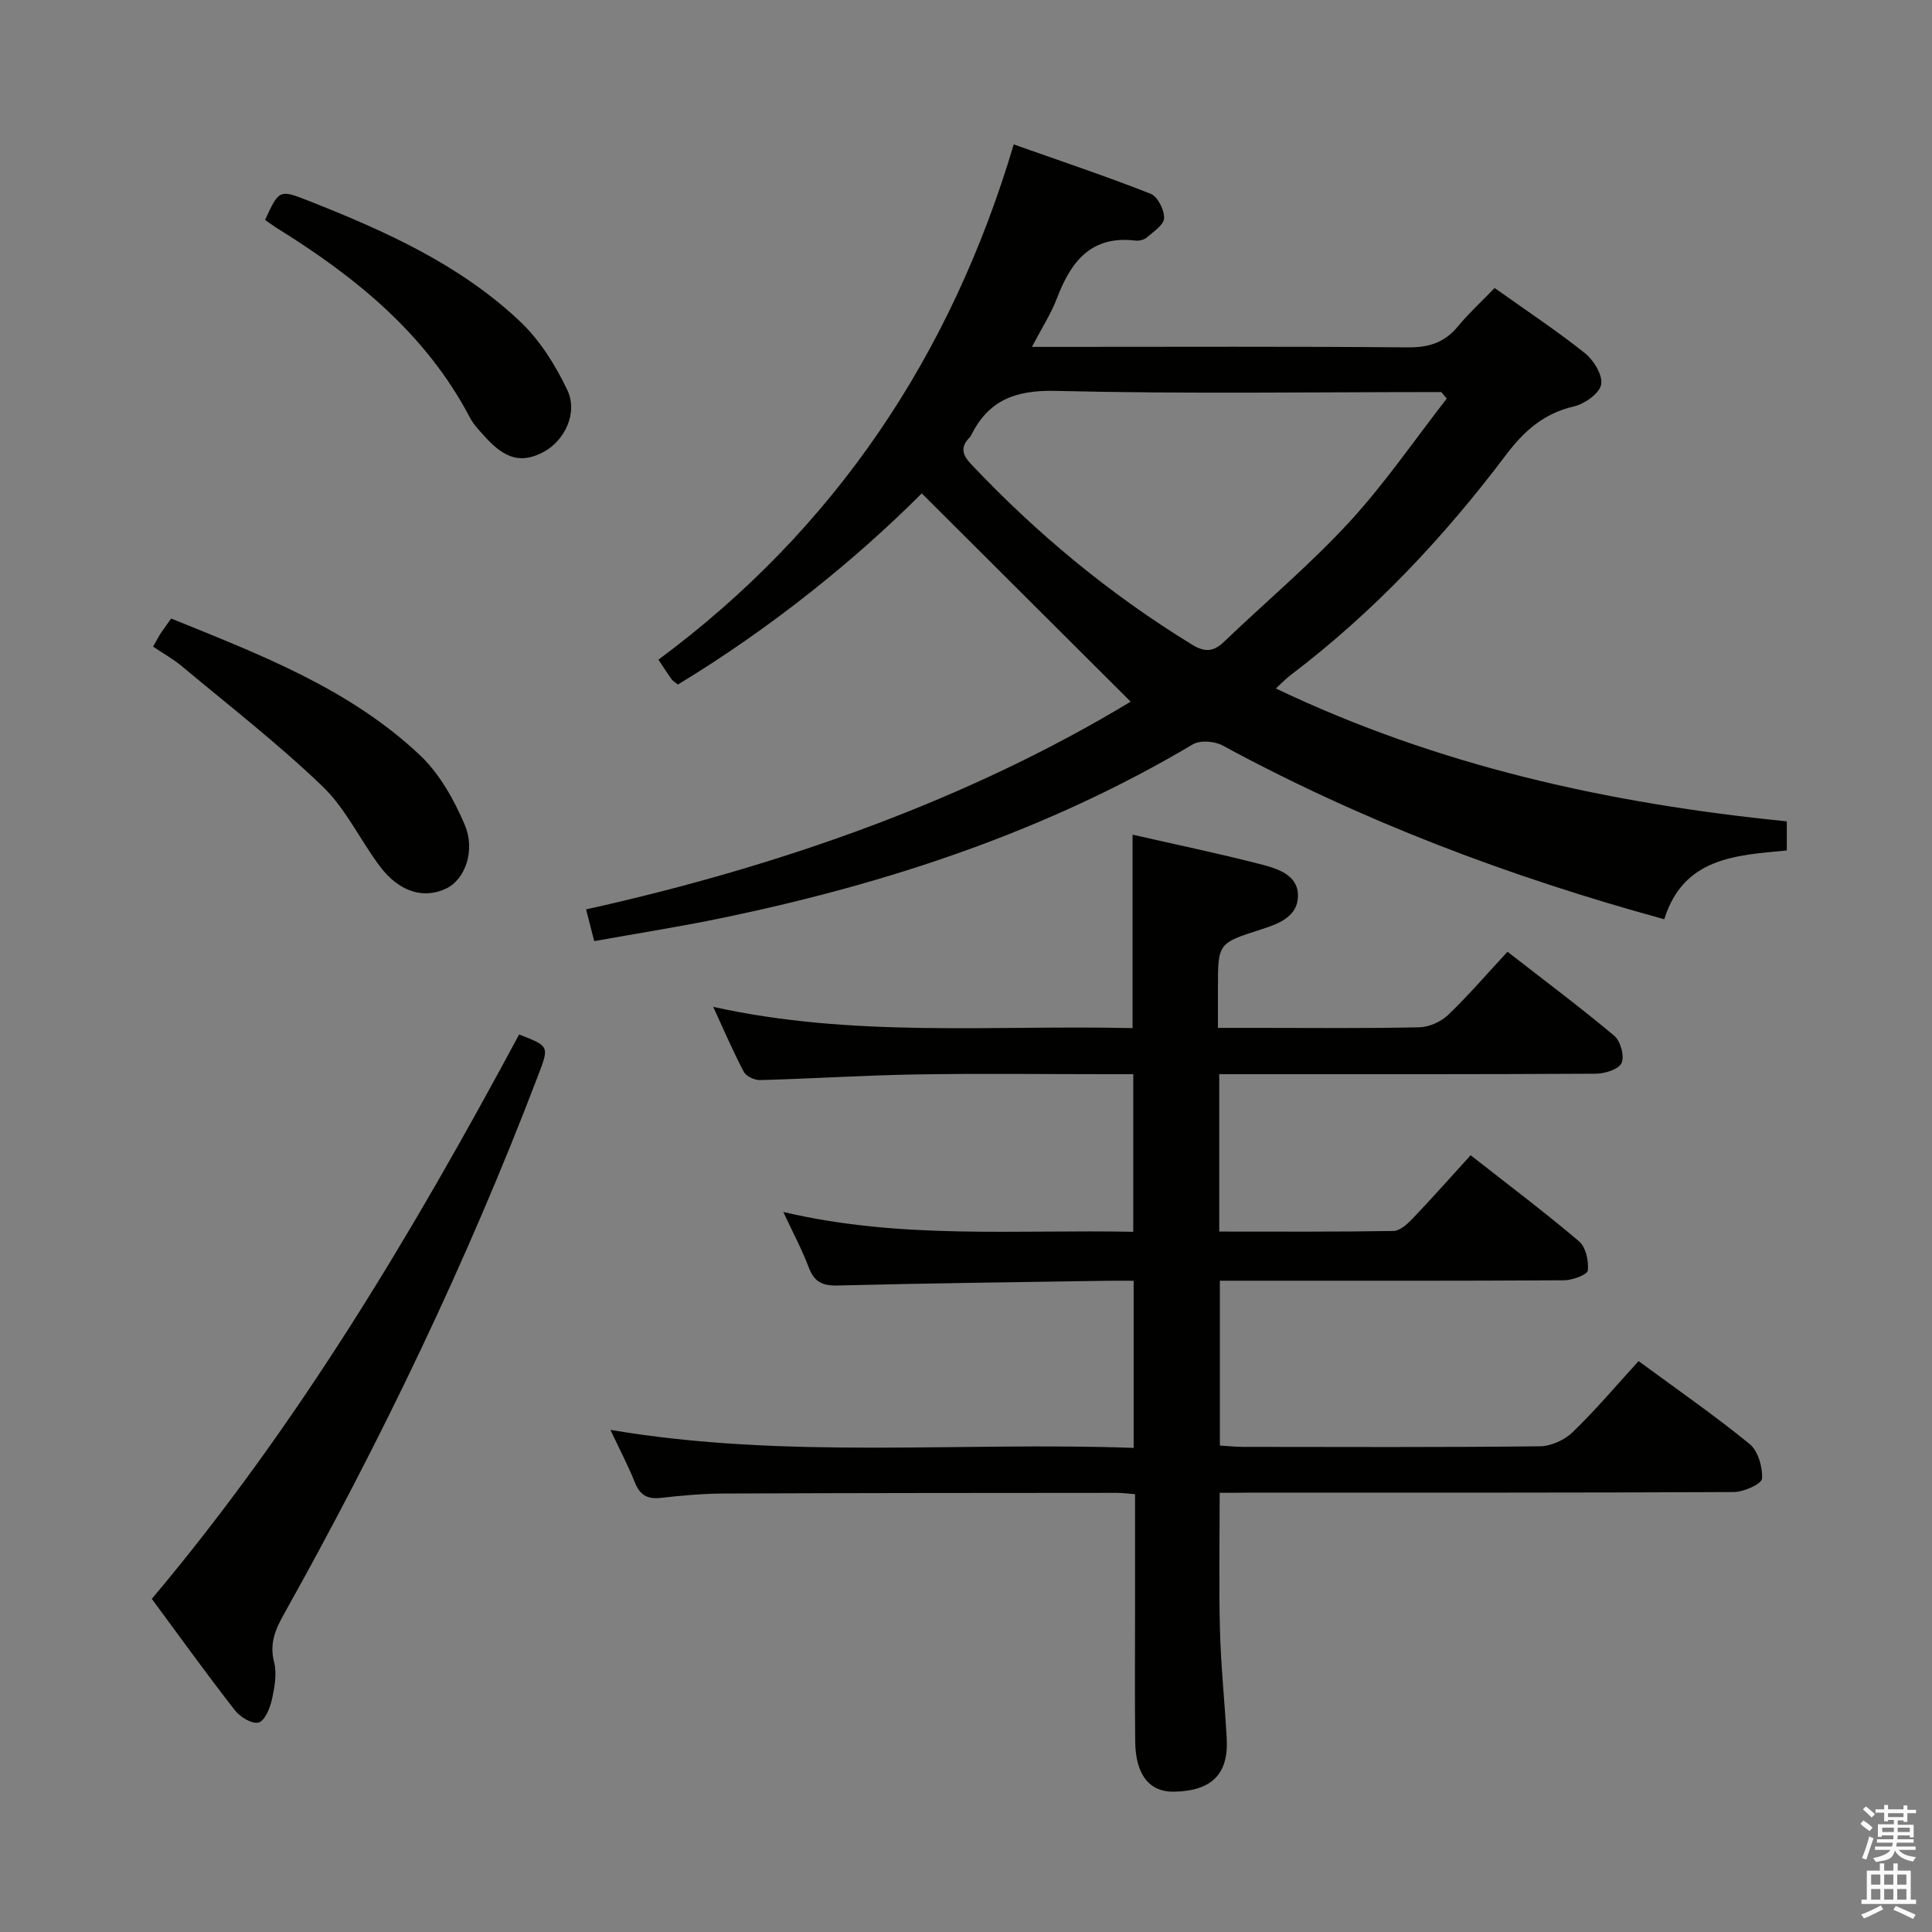 <svg enable-background="new 0 0 400 400" viewBox="0 0 400 400" xmlns="http://www.w3.org/2000/svg"><rect x="0" y="0" width="400" height="400" fill="#808080" stroke="none"/><path d="m385.2 377.6.6-.7c.6.4 1.3.9 1.9 1.5l-.6.7c-.8-.5-1.4-1-1.9-1.5zm.3 7.1c.6-1.4 1.1-2.9 1.5-4.5.3.1.6.3.9.4-.5 1.4-1 2.9-1.5 4.4zm.2-10.1.6-.6c.7.5 1.3 1.1 1.9 1.6l-.7.7c-.6-.6-1.2-1.2-1.8-1.7zm8.4-.8h.8v.9h1.8v.7h-1.8v1.8h-.8v-.3h-1.2v.9h3.3v2.6h-.8v-.4h-2.5c0 .3 0 .6-.1.8h3.4v.7h-3.5c0 .3-.1.6-.1.8h4v.7h-3.5c.7.9 1.9 1.3 3.6 1.5-.2.2-.4.5-.6.9-1.9-.3-3.2-1.1-3.8-2.3-.5 2.1-1.8 2-3.9 2.4-.2-.3-.4-.5-.6-.8 1.9-.4 3.1-.9 3.6-1.7h-3.2v-.7h3.5c.1-.2.1-.5.2-.8h-3.3v-.7h3.4c0-.2 0-.5 0-.8h-2.4v.3h-.8v-2.6h3.3v-.9h-1.2v.3h-.8v-1.8h-1.8v-.7h1.8v-.9h.8v.9h3.2zm-4.4 5.5h2.4c0-.3 0-.6 0-.9h-2.4zm1.2-3.1h3.2v-.8h-3.2zm4.4 2.2h-2.4v.9h2.5v-.9z" fill="#fafafb"/><path d="m389.2 385.8h.9v1.5h1.9v-1.5h.9v1.5h2.7v6h1.1v.9h-11.3v-.9h1.1v-6h2.7zm.2 8.7.5.8c-1.2.6-2.5 1.3-4 1.9-.2-.3-.3-.6-.6-.8 1.6-.6 3-1.3 4.1-1.9zm-2-4.3h1.9v-2.1h-1.9zm0 3.1h1.9v-2.2h-1.9zm2.7-3.1h1.9v-2.1h-1.9zm0 3.1h1.9v-2.2h-1.9zm2.4 1.3c1.4.6 2.7 1.2 4.1 1.8l-.5.9c-1.5-.7-2.8-1.4-4.1-1.9zm2.2-6.5h-1.9v2.1h1.9zm-1.9 5.2h1.9v-2.2h-1.9z" fill="#fafafb"/><g fill="#010100"><path d="m252.52 309.07c0 9.9-.19 19.19.06 28.47.2 7.47.99 14.92 1.4 22.39.4 7.37-3.1 10.86-10.86 11.02-5.13.11-8.02-3.47-8.09-10.42-.1-9.33-.03-18.66-.03-28 0-7.63 0-15.26 0-23.18-1.53-.11-2.64-.27-3.76-.27-27.16.02-54.33.02-81.49.14-4.31.02-8.64.42-12.93.9-2.75.31-4.32-.55-5.36-3.16-1.41-3.52-3.18-6.89-5.08-10.92 36.33 6.15 72.24 2.43 108.33 3.73 0-11.76 0-22.84 0-34.6-1.85 0-3.62-.02-5.39 0-18.64.29-37.29.51-55.93.98-3.17.08-4.83-.78-5.95-3.75-1.39-3.68-3.26-7.18-5.27-11.48 24.3 5.75 48.25 3.62 72.46 4.11 0-10.86 0-21.42 0-32.63-1.79 0-3.57 0-5.36 0-13.17 0-26.33-.17-39.49.05-10.81.18-21.6.87-32.41 1.17-1.14.03-2.88-.78-3.37-1.71-2.17-4.09-3.99-8.36-6.34-13.45 29.12 6.45 57.98 3.73 86.83 4.4 0-13.57 0-26.6 0-40.05 8.94 2.04 17.84 3.89 26.64 6.16 3.46.89 7.75 2.24 7.6 6.68-.14 4.19-4.09 5.65-7.7 6.8-8.87 2.83-8.87 2.85-8.87 12.21v8.15h8.21c11.17 0 22.33.13 33.49-.12 2.03-.04 4.48-1.15 5.97-2.57 4.18-4 7.96-8.42 12.28-13.07 7.58 5.89 15.01 11.45 22.11 17.4 1.29 1.08 2.15 4.21 1.51 5.63-.59 1.31-3.46 2.21-5.33 2.22-24 .14-47.99.1-71.99.1-1.94 0-3.88 0-5.98 0v32.58c12.19 0 24.13.08 36.08-.12 1.34-.02 2.88-1.44 3.95-2.56 4.01-4.2 7.87-8.56 12.02-13.12 7.66 6.01 15.22 11.7 22.43 17.81 1.41 1.19 2.04 4.07 1.83 6.04-.09.87-3.17 2.03-4.89 2.04-21.83.14-43.66.09-65.49.09-1.81 0-3.61 0-5.8 0v34.12c1.54.09 3.15.28 4.76.28 20.5.02 41 .11 61.49-.12 2.3-.02 5.11-1.29 6.78-2.91 4.77-4.61 9.07-9.7 13.66-14.73 7.86 5.78 15.64 11.18 22.97 17.15 1.76 1.44 2.74 4.8 2.59 7.18-.07 1.09-3.76 2.77-5.82 2.78-33.33.17-66.66.12-99.99.12-1.99.04-3.98.04-6.48.04z"/><path d="m309.45 59.63c6.58 4.69 12.84 8.82 18.68 13.48 1.83 1.46 3.74 4.57 3.37 6.51-.35 1.84-3.41 4-5.63 4.52-6.21 1.45-10.27 5.01-14.06 10.03-12.87 17.08-27.45 32.58-44.56 45.57-1.02.77-1.9 1.71-3.1 2.8 33.62 16.05 68.96 23.83 105.79 27.51v6.03c-10.42 1-21.37 1.38-25.37 14.24-32.05-8.78-62.56-20.31-91.47-35.99-1.65-.89-4.63-1.12-6.14-.22-30.22 17.95-63.05 28.79-97.24 35.9-8.73 1.82-17.56 3.2-26.69 4.84-.64-2.48-1.12-4.36-1.69-6.57 40.84-9.06 79.56-22.93 112.75-43.01-14.09-14.05-28.45-28.36-43.25-43.12-13.67 13.69-31.12 27.84-50.48 39.57-.56-.45-1.02-.69-1.3-1.07-.78-1.07-1.49-2.19-2.74-4.07 36.51-27.04 60.57-62.93 73.56-106.68 10.01 3.54 19.27 6.64 28.35 10.22 1.45.57 2.83 3.33 2.79 5.04-.04 1.38-2.19 2.79-3.58 4-.56.49-1.6.74-2.37.65-9.14-1.1-13.33 4.31-16.21 11.87-1.22 3.21-3.13 6.16-5.21 10.14h5.83c24 0 48-.11 72 .1 4.35.04 7.62-.99 10.38-4.36 2.23-2.7 4.83-5.07 7.59-7.93zm-9.92 22.9c-.37-.45-.75-.91-1.12-1.36-26.61 0-53.23.41-79.82-.24-8.32-.2-13.94 1.9-17.56 9.25-.07.15-.18.29-.29.4-1.9 1.93-1.57 3.52.27 5.47 13.66 14.47 28.83 27.03 45.82 37.43 2.57 1.58 4.4 1.49 6.56-.58 8.64-8.27 17.85-16 25.93-24.77 7.34-7.96 13.52-17.02 20.21-25.6z"/><path d="m31.43 331.03c30.42-36.15 54.09-75.97 76.05-116.85 6.27 2.44 6.24 2.42 3.95 8.43-14.71 38.58-32.55 75.68-52.7 111.68-1.75 3.14-2.96 6.02-1.98 9.84.62 2.43.09 5.3-.48 7.85-.4 1.76-1.51 4.37-2.75 4.66-1.39.32-3.8-1.15-4.88-2.53-5.81-7.46-11.34-15.13-17.21-23.08z"/><path d="m31.7 133.88c.74-1.32 1.11-2.06 1.57-2.75.63-.96 1.33-1.88 2.17-3.07 18.32 7.44 36.86 14.47 51.5 28.29 4.04 3.81 7.03 9.16 9.25 14.34 2.34 5.46.03 11.38-3.71 13.22-4.7 2.31-9.84.79-13.86-4.59-4.07-5.44-7.06-11.92-11.87-16.54-9.18-8.81-19.29-16.65-29.08-24.83-1.76-1.48-3.8-2.61-5.97-4.07z"/><path d="m54.88 45.53c2.91-6.29 2.93-6.35 9.07-3.93 15.82 6.24 31.33 13.19 43.83 25.06 4.06 3.86 7.25 9 9.68 14.1 2.25 4.72-.57 10.48-4.88 12.79-4.55 2.43-7.92 1.58-12.2-3.15-1.11-1.23-2.31-2.47-3.07-3.91-9.13-17.41-23.75-29.2-40.04-39.3-.83-.53-1.61-1.12-2.39-1.66z"/></g></svg>